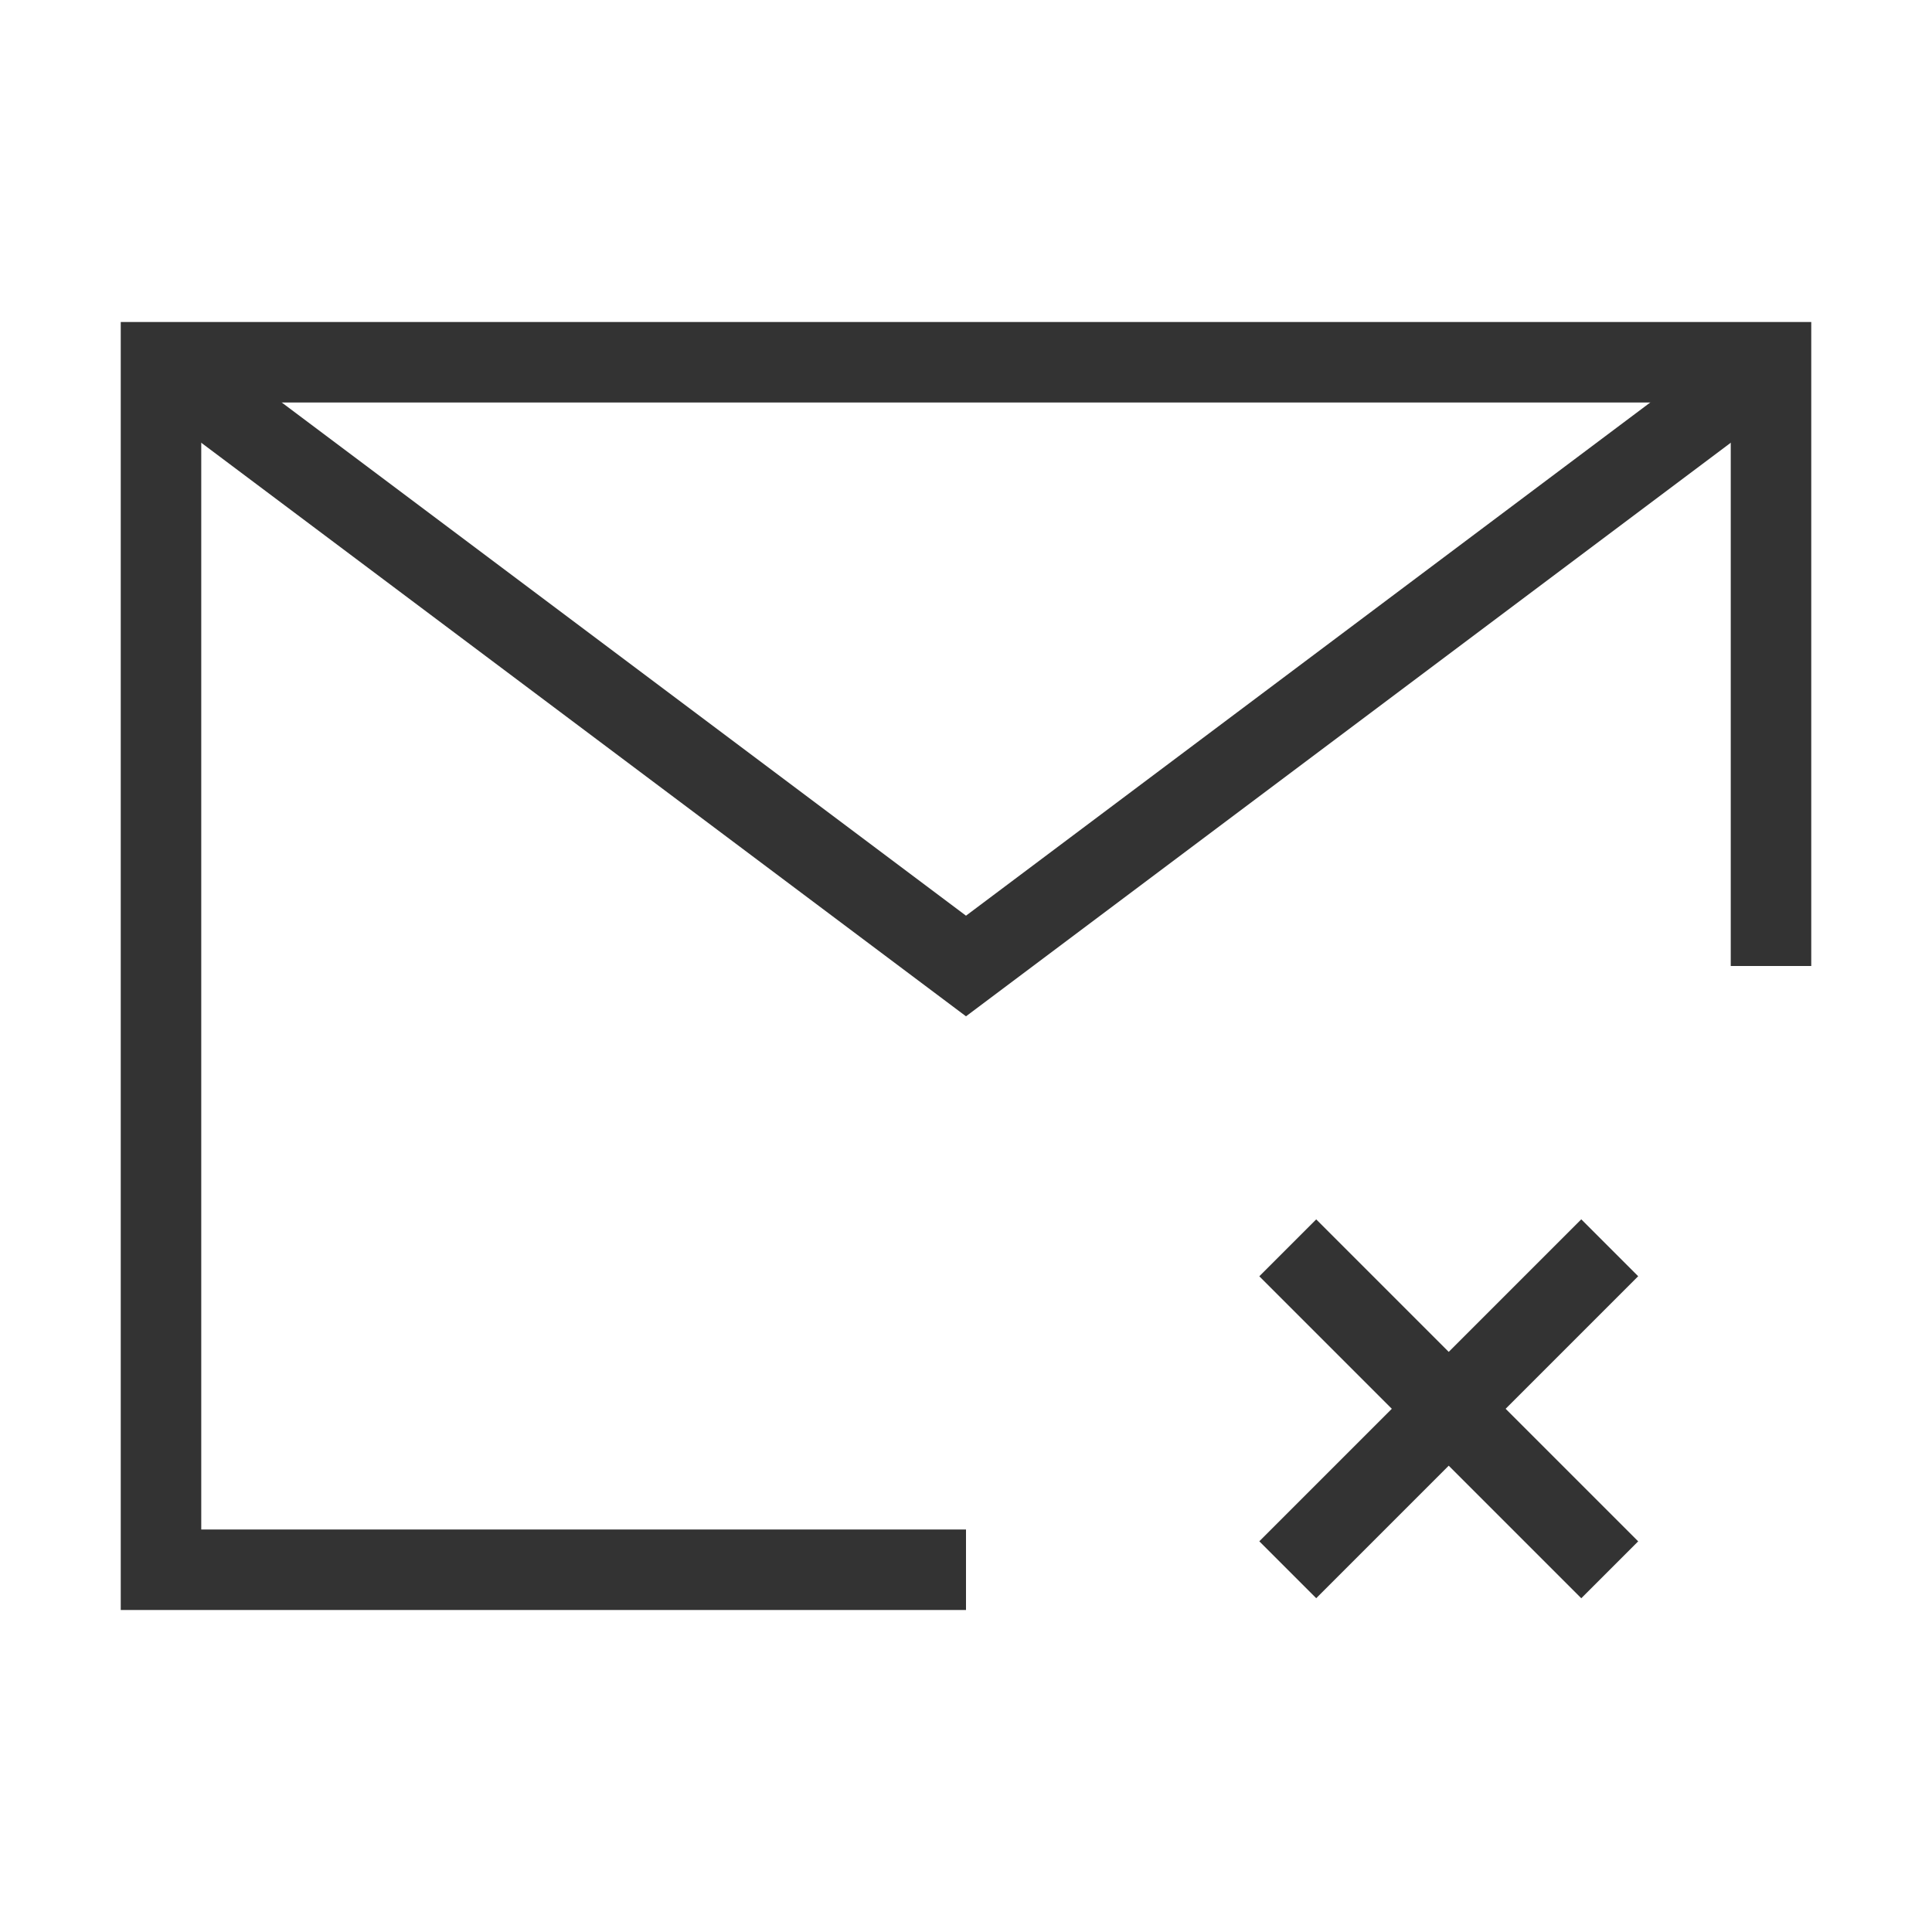 <?xml version="1.0" encoding="iso-8859-1"?>
<svg version="1.1" id="&#x56FE;&#x5C42;_1" xmlns="http://www.w3.org/2000/svg" xmlns:xlink="http://www.w3.org/1999/xlink" x="0px"
	 y="0px" viewBox="0 0 24 24" style="enable-background:new 0 0 24 24;" xml:space="preserve">
<polygon style="fill:#333333;" points="12,20 1.5,20 1.5,4 22.5,4 22.5,12 21.5,12 21.5,5 2.5,5 2.5,19 12,19 "/>
<rect x="15.172" y="17" transform="matrix(0.707 -0.707 0.707 0.707 -7.102 17.854)" style="fill:#333333;" width="5.657" height="1"/>
<rect x="17.5" y="14.672" transform="matrix(0.707 -0.707 0.707 0.707 -7.102 17.854)" style="fill:#333333;" width="1" height="5.657"/>
<polygon style="fill:#333333;" points="12,12.625 1.7,4.9 2.3,4.1 12,11.375 21.7,4.1 22.3,4.9 "/>
</svg>







